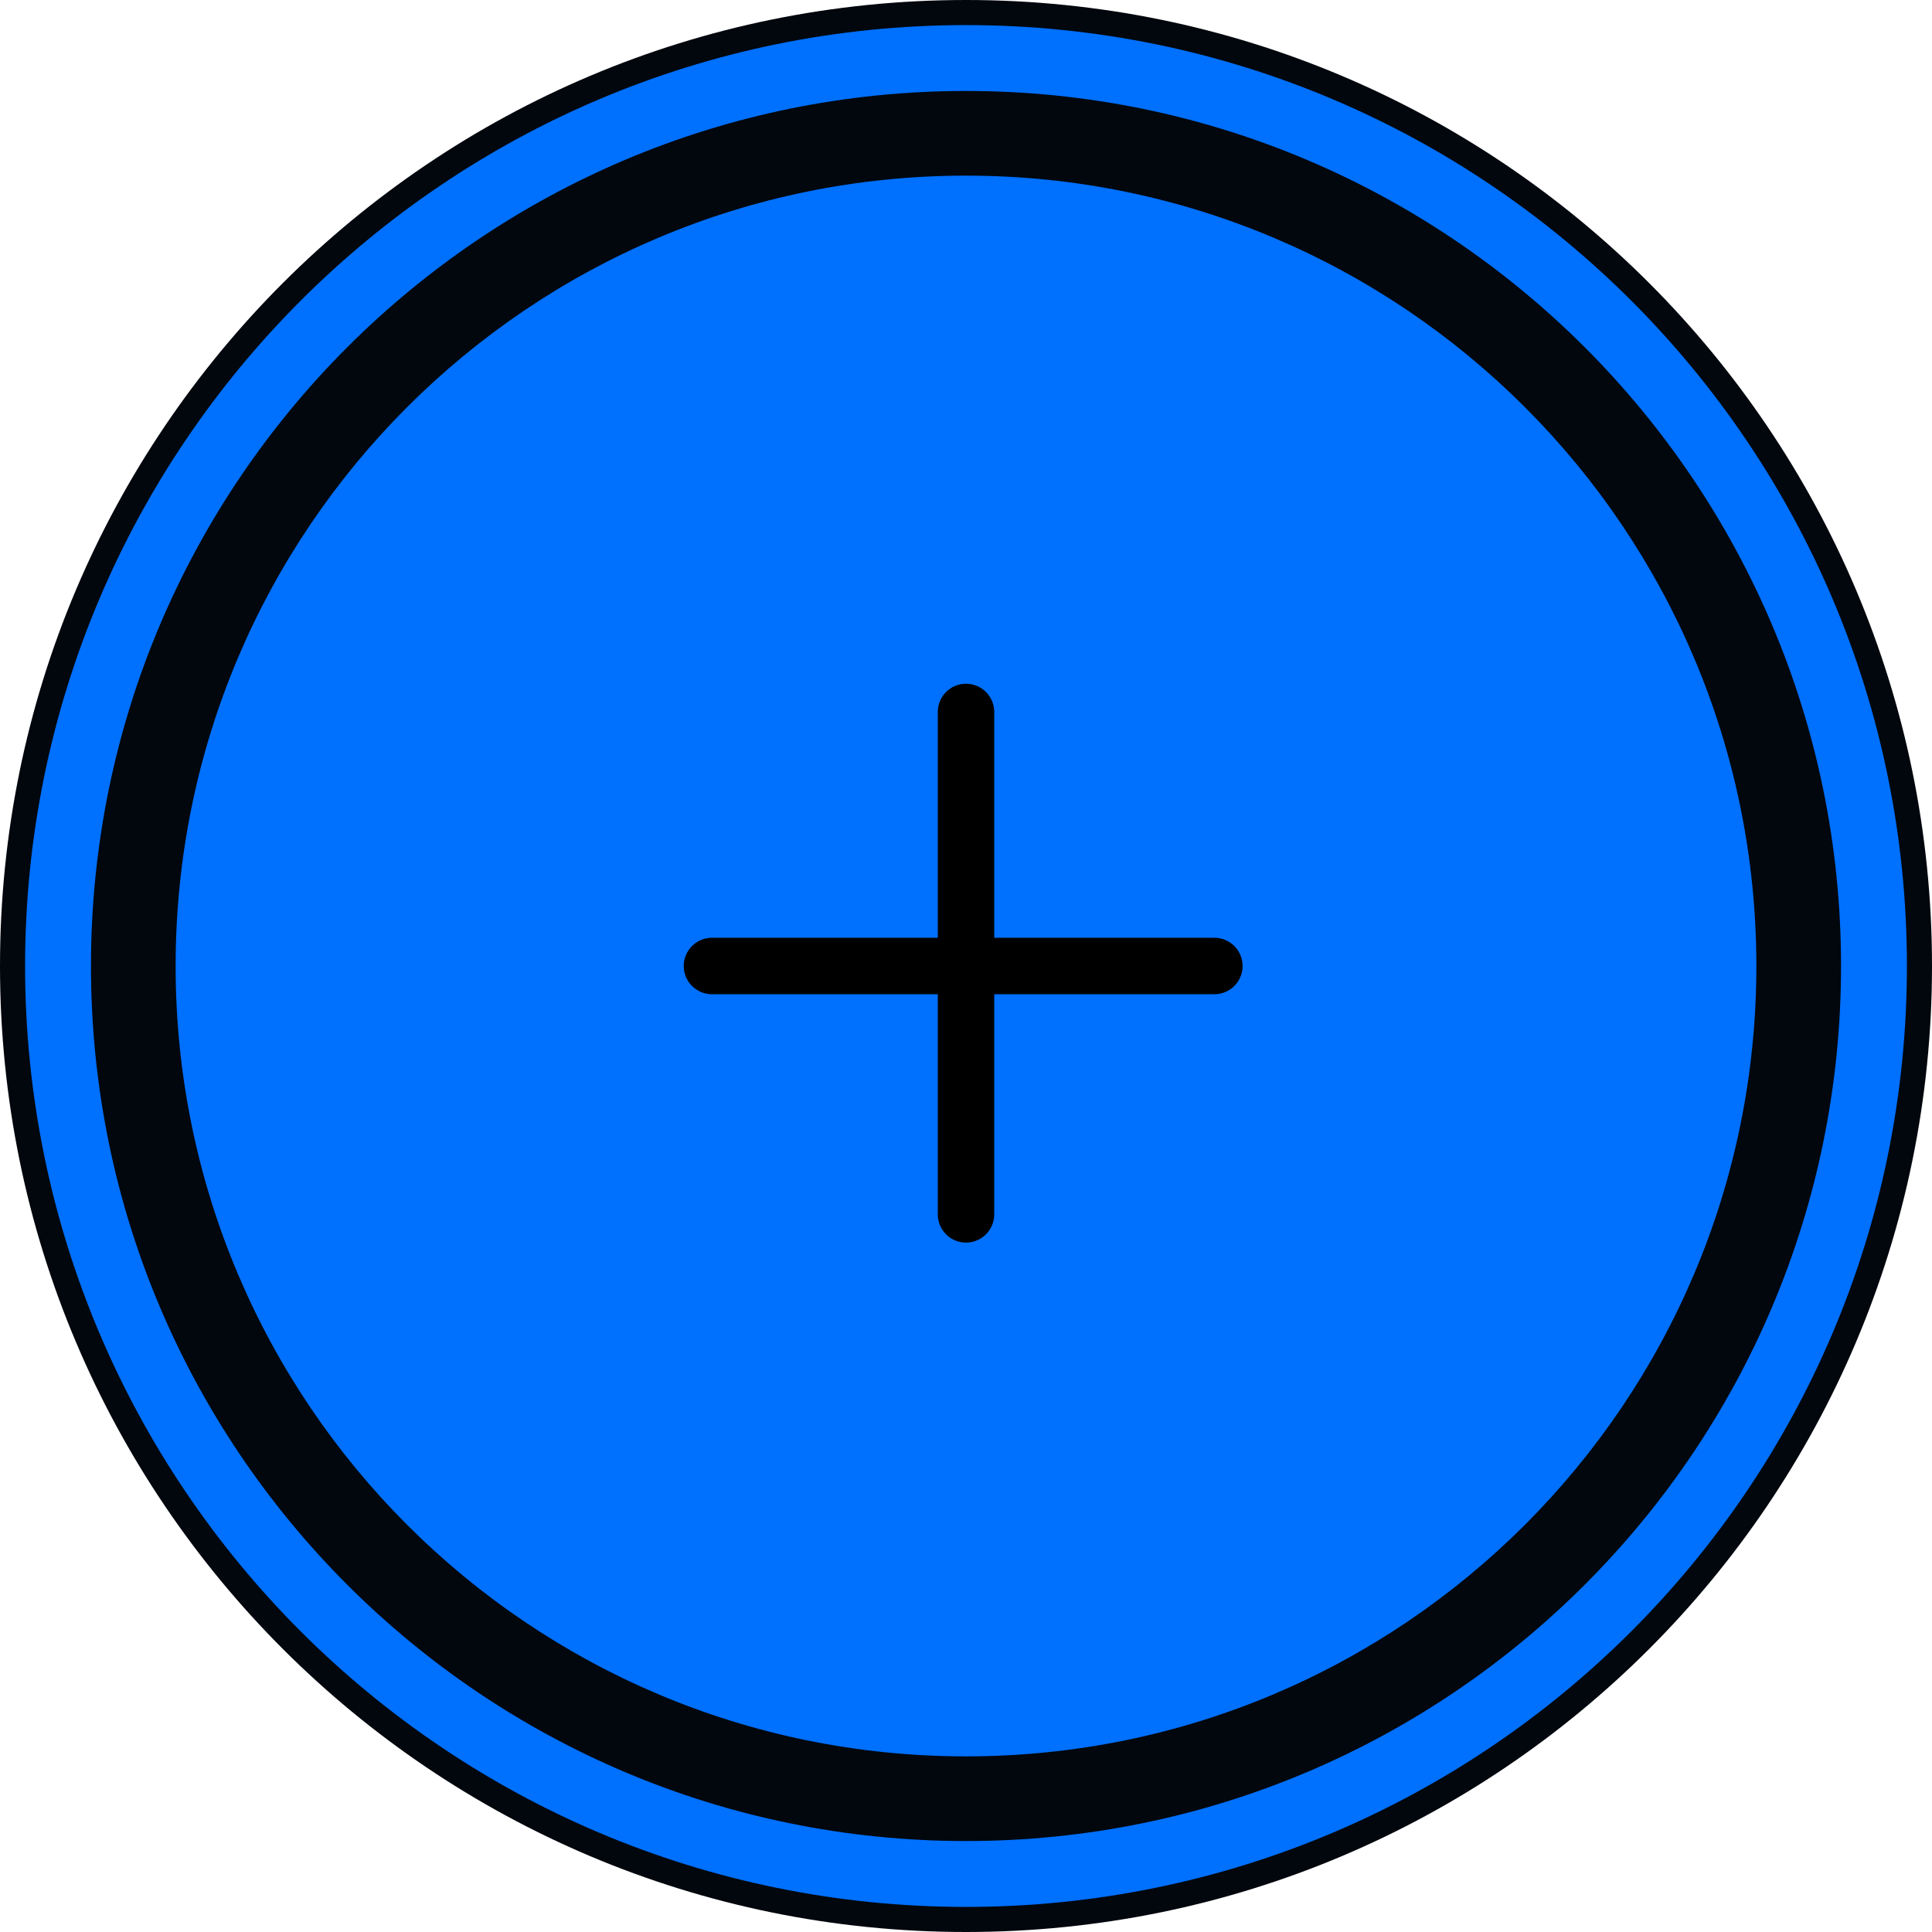 <svg width="88" height="88" viewBox="0 0 88 88" fill="none" xmlns="http://www.w3.org/2000/svg">
<path d="M0 44C0 19.7 19.7 0 44 0C68.3 0 88 19.7 88 44C88 68.3 68.3 88 44 88C19.7 88 0 68.3 0 44Z" fill="#02070D"/>
<path d="M8 44C8 24.118 24.118 8 44 8C63.882 8 80 24.118 80 44C80 63.882 63.882 80 44 80C24.118 80 8 63.882 8 44Z" fill="#0070FF"/>
<path d="M42.715 32.429C42.715 31.718 43.29 31.143 44 31.143C44.71 31.143 45.286 31.718 45.286 32.429V42.714H55.313C56.023 42.714 56.599 43.29 56.599 44C56.599 44.71 56.023 45.286 55.313 45.286H45.286V55.313C45.286 56.023 44.71 56.599 44 56.599C43.29 56.599 42.715 56.023 42.715 55.313V45.286H32.429C31.719 45.286 31.143 44.71 31.143 44C31.143 43.29 31.719 42.714 32.429 42.714H42.715V32.429Z" fill="black"/>
<path d="M44 2.643C66.841 2.643 85.357 21.16 85.357 44C85.356 66.841 66.841 85.357 44 85.357C21.159 85.357 2.643 66.841 2.643 44C2.643 21.159 21.159 2.643 44 2.643Z" stroke="#0070FF" stroke-width="3"/>
</svg>
